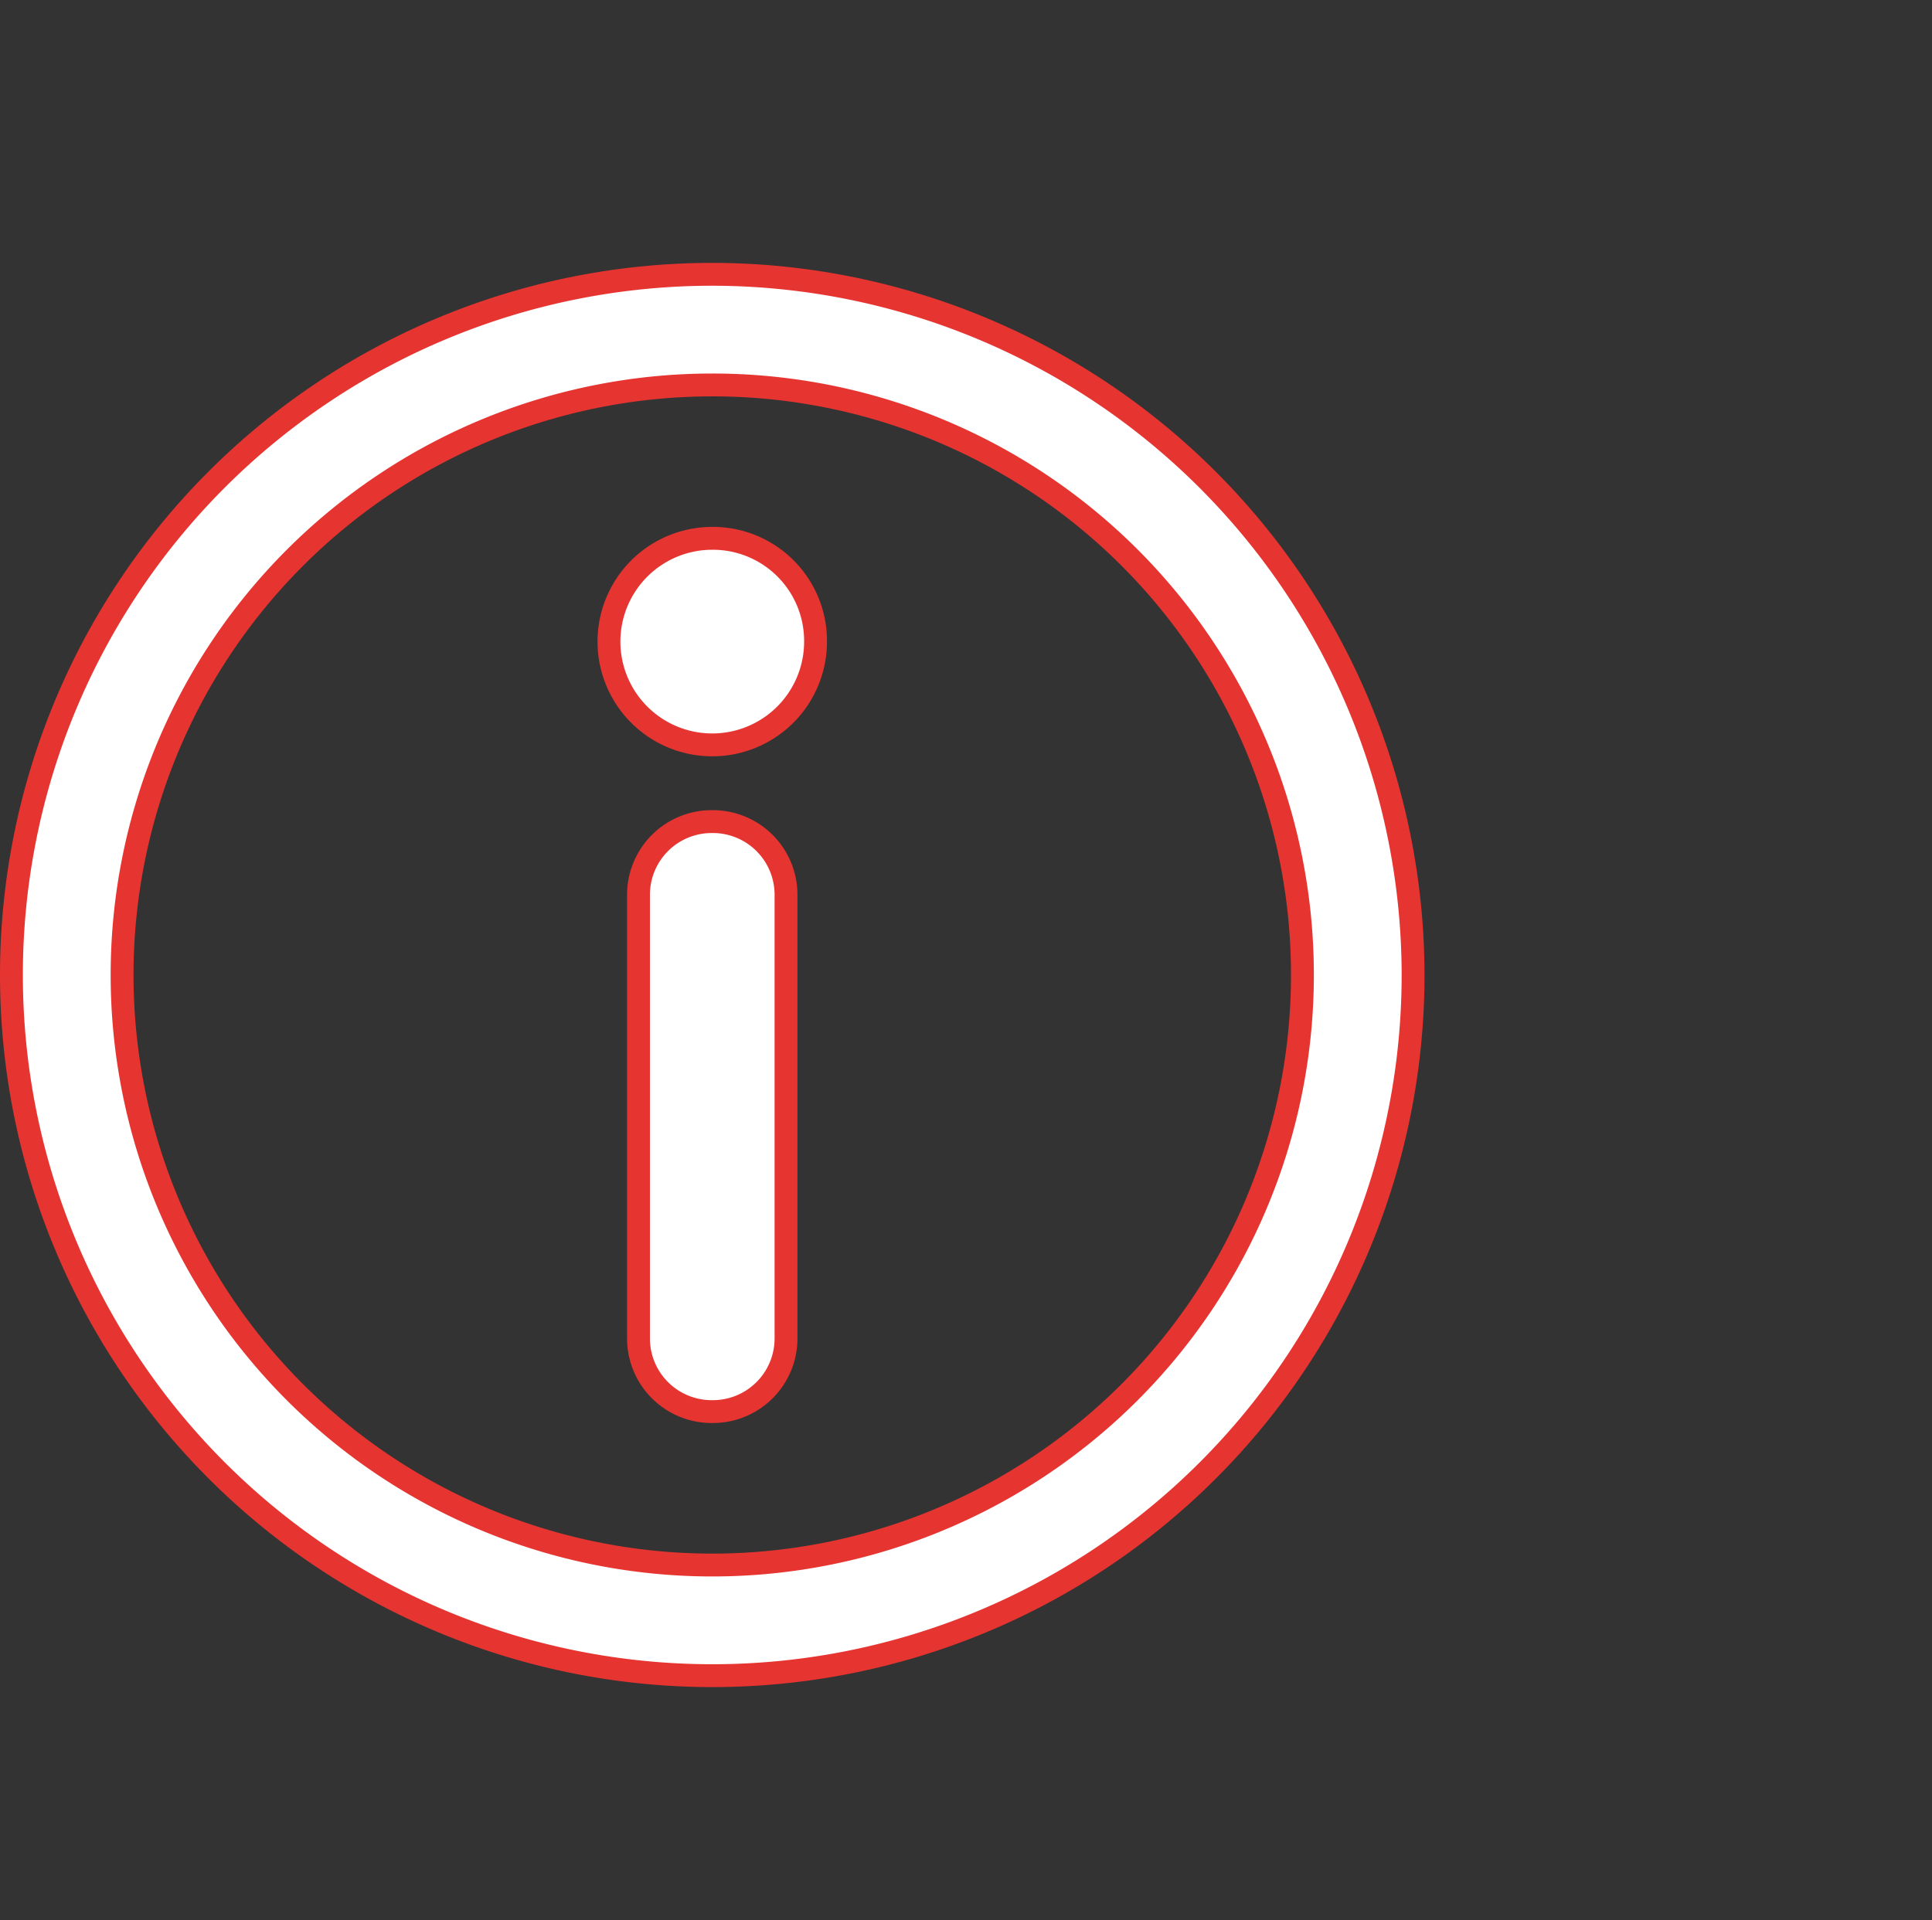 <svg xmlns="http://www.w3.org/2000/svg" width="42.25" height="42" viewBox="0 0 42.25 42">
  <rect x="0" y="0" width="42.25" height="42" fill="#333333" stroke="none"/>
  <g id="about_us_home" data-name="about us_home" transform="translate(-7.75 -422.473)">
    <rect id="Rectangle_3947" data-name="Rectangle 3947" width="42" height="42" transform="translate(8 422.473)" fill="#8087b7" opacity="0"/>
    <g id="noun-info-6553140" transform="translate(5.5 425.973)">
      <path id="Path_10022" data-name="Path 10022" d="M33.152,17.826A15.326,15.326,0,1,1,17.826,2.5,15.34,15.34,0,0,1,33.152,17.826ZM17.826,4.92A12.906,12.906,0,1,0,30.732,17.826,12.9,12.9,0,0,0,17.826,4.92Zm1.613,20.843V16.084a1.6,1.6,0,0,0-1.613-1.613h0a1.6,1.6,0,0,0-1.613,1.613v9.679a1.6,1.6,0,0,0,1.613,1.613h0A1.6,1.6,0,0,0,19.439,25.763ZM17.826,8.275a2.259,2.259,0,1,0,2.259,2.259A2.245,2.245,0,0,0,17.826,8.275Z" transform="translate(0 0)" fill="#fff" stroke="#e63431" stroke-width="0.5"/>
    </g>
  </g>
</svg>
